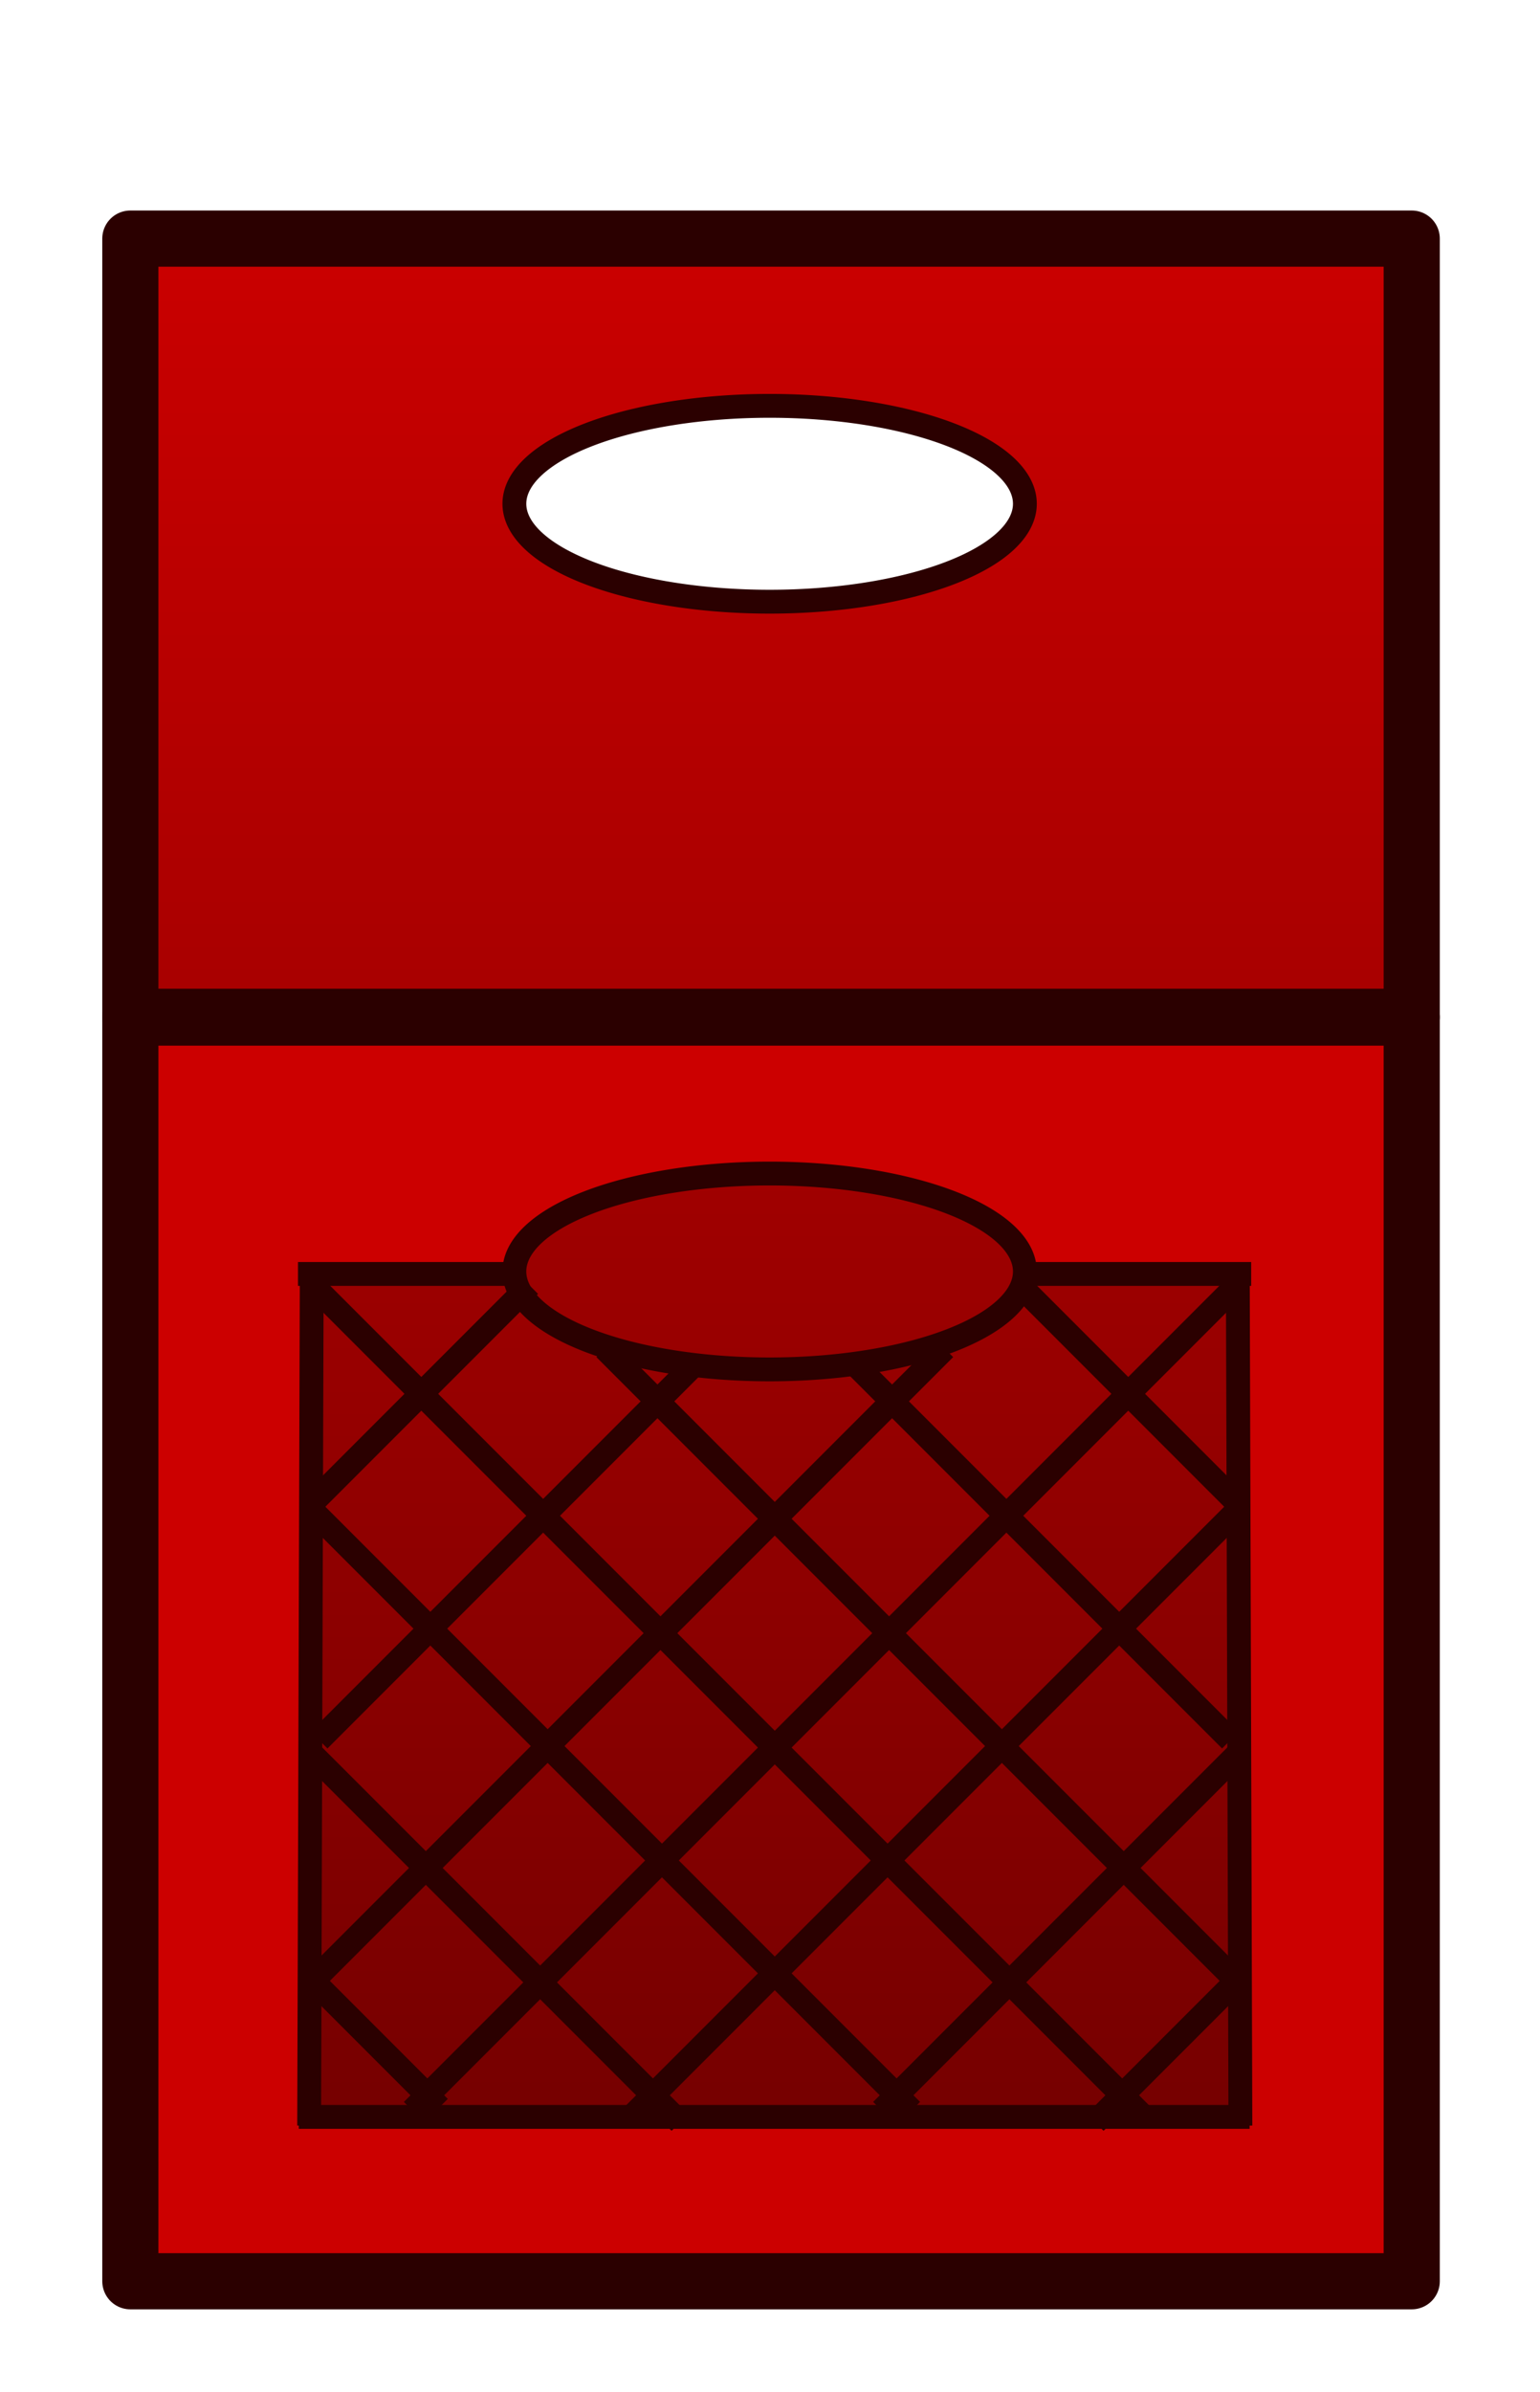 <?xml version="1.0" encoding="UTF-8" standalone="no"?>
<!-- Created with Inkscape (http://www.inkscape.org/) -->
<svg
   xmlns:dc="http://purl.org/dc/elements/1.1/"
   xmlns:cc="http://creativecommons.org/ns#"
   xmlns:rdf="http://www.w3.org/1999/02/22-rdf-syntax-ns#"
   xmlns:svg="http://www.w3.org/2000/svg"
   xmlns="http://www.w3.org/2000/svg"
   xmlns:xlink="http://www.w3.org/1999/xlink"
   xmlns:sodipodi="http://sodipodi.sourceforge.net/DTD/sodipodi-0.dtd"
   xmlns:inkscape="http://www.inkscape.org/namespaces/inkscape"
   width="258.57"
   height="401.31"
   id="svg2"
   sodipodi:version="0.32"
   inkscape:version="0.46"
   sodipodi:docname="crate_empty.svg"
   inkscape:output_extension="org.inkscape.output.svg.inkscape"
   version="1.0">
  <defs
     id="defs4">
    <linearGradient
       id="linearGradient3536">
      <stop
         style="stop-color:#7a5b54;stop-opacity:1;"
         offset="0"
         id="stop3538" />
      <stop
         style="stop-color:#7a5b54;stop-opacity:0;"
         offset="1"
         id="stop3540" />
    </linearGradient>
    <linearGradient
       id="linearGradient3526">
      <stop
         style="stop-color:#677821;stop-opacity:1;"
         offset="0"
         id="stop3528" />
      <stop
         style="stop-color:#4b5718;stop-opacity:1;"
         offset="1"
         id="stop3530" />
    </linearGradient>
    <linearGradient
       id="linearGradient3518">
      <stop
         style="stop-color:#ca0000;stop-opacity:1;"
         offset="0"
         id="stop3520" />
      <stop
         style="stop-color:#6f0000;stop-opacity:1;"
         offset="1"
         id="stop3522" />
    </linearGradient>
    <linearGradient
       id="linearGradient3512">
      <stop
         id="stop3514"
         offset="0"
         style="stop-color:#000000;stop-opacity:1;" />
      <stop
         id="stop3516"
         offset="1"
         style="stop-color:#abc837;stop-opacity:1" />
    </linearGradient>
    <linearGradient
       id="linearGradient3502">
      <stop
         style="stop-color:#000000;stop-opacity:1;"
         offset="0"
         id="stop3504" />
      <stop
         style="stop-color:#000000;stop-opacity:0;"
         offset="1"
         id="stop3506" />
    </linearGradient>
    <inkscape:perspective
       sodipodi:type="inkscape:persp3d"
       inkscape:vp_x="0 : 526.18109 : 1"
       inkscape:vp_y="0 : 1000 : 0"
       inkscape:vp_z="744.09448 : 526.18109 : 1"
       inkscape:persp3d-origin="372.04724 : 350.78739 : 1"
       id="perspective10" />
    <linearGradient
       inkscape:collect="always"
       xlink:href="#linearGradient3518"
       id="linearGradient3542"
       x1="124.75"
       y1="379.094"
       x2="336.375"
       y2="379.094"
       gradientUnits="userSpaceOnUse" />
    <linearGradient
       inkscape:collect="always"
       xlink:href="#linearGradient3518"
       id="linearGradient3588"
       gradientUnits="userSpaceOnUse"
       x1="242.431"
       y1="314.794"
       x2="242.431"
       y2="654.554"
       gradientTransform="translate(17.173,12.122)" />
    <filter
       inkscape:collect="always"
       id="filter3744"
       x="-0.037"
       width="1.073"
       y="-0.434"
       height="1.868">
      <feGaussianBlur
         inkscape:collect="always"
         stdDeviation="1.226"
         id="feGaussianBlur3746" />
    </filter>
    <filter
       inkscape:collect="always"
       id="filter3853"
       x="-0.039"
       width="1.078"
       y="-0.463"
       height="1.926">
      <feGaussianBlur
         inkscape:collect="always"
         stdDeviation="1.307"
         id="feGaussianBlur3855" />
    </filter>
  </defs>
  <sodipodi:namedview
     id="base"
     pagecolor="#ffffff"
     bordercolor="#666666"
     borderopacity="1.0"
     gridtolerance="10000"
     guidetolerance="10"
     objecttolerance="10"
     inkscape:pageopacity="0.0"
     inkscape:pageshadow="2"
     inkscape:zoom="0.7"
     inkscape:cx="304.34974"
     inkscape:cy="338.68539"
     inkscape:document-units="px"
     inkscape:current-layer="layer1"
     showgrid="false"
     inkscape:window-width="1280"
     inkscape:window-height="951"
     inkscape:window-x="0"
     inkscape:window-y="25"
     showguides="true"
     inkscape:guide-bbox="true" />
  <g
     inkscape:label="Layer 1"
     inkscape:groupmode="layer"
     id="layer1"
     transform="translate(-118.664,-285.667)">
    <path
       id="rect3499"
       d="M 141.923,327.059 L 141.923,666.494 L 353.548,666.494 L 353.548,327.059 L 141.923,327.059 z M 247.891,353.778 C 271.548,353.778 290.735,361.116 290.735,370.184 C 290.735,379.253 271.548,386.622 247.891,386.622 C 224.234,386.622 205.016,379.253 205.016,370.184 C 205.016,361.116 224.234,353.778 247.891,353.778 z"
       style="fill:url(#linearGradient3588);fill-opacity:1;fill-rule:evenodd;stroke:none;stroke-width:4;stroke-linecap:round;stroke-linejoin:round;stroke-miterlimit:4;stroke-dasharray:none;stroke-dashoffset:0;stroke-opacity:1"
       sodipodi:nodetypes="ccccccsssc" />
    <rect
       y="325.697"
       x="140.549"
       height="130.558"
       width="215.148"
       id="rect3165"
       style="opacity:1;fill:#454837;fill-opacity:0;fill-rule:evenodd;stroke:#2b0000;stroke-width:9.425;stroke-linecap:butt;stroke-linejoin:round;stroke-miterlimit:4;stroke-dasharray:none;stroke-dashoffset:0;stroke-opacity:1" />
    <path
       transform="translate(-19.97,-110.035)"
       d="M 310.714,480.219 A 42.857,16.429 0 1 1 225,480.219 A 42.857,16.429 0 1 1 310.714,480.219 z"
       sodipodi:ry="16.428572"
       sodipodi:rx="42.857143"
       sodipodi:cy="480.21933"
       sodipodi:cx="267.85715"
       id="path3383"
       style="opacity:1;fill:#454837;fill-opacity:0;fill-rule:evenodd;stroke:#2b0000;stroke-width:4;stroke-linecap:round;stroke-linejoin:round;stroke-miterlimit:4;stroke-dasharray:none;stroke-dashoffset:0;stroke-opacity:1"
       sodipodi:type="arc" />
    <g
       id="g3616"
       style="fill:#cc0000"
       transform="translate(17.173,12.122)">
      <rect
         y="482.362"
         x="309.286"
         height="171.429"
         width="27.143"
         id="rect3456"
         style="opacity:1;fill:#cc0000;fill-opacity:1;fill-rule:evenodd;stroke:none;stroke-width:4;stroke-linecap:round;stroke-linejoin:round;stroke-miterlimit:4;stroke-dasharray:none;stroke-dashoffset:0;stroke-opacity:1" />
      <rect
         style="opacity:1;fill:#cc0000;fill-opacity:1;fill-rule:evenodd;stroke:none;stroke-width:4;stroke-linecap:round;stroke-linejoin:round;stroke-miterlimit:4;stroke-dasharray:none;stroke-dashoffset:0;stroke-opacity:1"
         id="rect3458"
         width="28.393"
         height="171.429"
         x="123.571"
         y="480.219" />
      <path
         id="rect3211"
         d="M 123.562,444.5 L 123.562,487.375 L 187.844,487.375 C 187.844,478.306 207.062,470.938 230.719,470.938 C 254.376,470.937 273.562,478.306 273.562,487.375 L 340.719,487.375 L 340.719,444.5 L 123.562,444.5 z"
         style="opacity:1;fill:#cc0000;fill-opacity:1;fill-rule:evenodd;stroke:none;stroke-width:4;stroke-linecap:round;stroke-linejoin:round;stroke-miterlimit:4;stroke-dasharray:none;stroke-dashoffset:0;stroke-opacity:1" />
      <rect
         y="629.39"
         x="123.571"
         height="25.115"
         width="213.011"
         id="rect3466"
         style="opacity:1;fill:#cc0000;fill-opacity:1;fill-rule:evenodd;stroke:none;stroke-width:4;stroke-linecap:round;stroke-linejoin:round;stroke-miterlimit:4;stroke-dasharray:none;stroke-dashoffset:0;stroke-opacity:1" />
    </g>
    <rect
       style="opacity:1;fill:#454837;fill-opacity:0;fill-rule:evenodd;stroke:#2b0000;stroke-width:9.425;stroke-linecap:butt;stroke-linejoin:round;stroke-miterlimit:4;stroke-dasharray:none;stroke-dashoffset:0;stroke-opacity:1"
       id="rect2383"
       width="215.148"
       height="212.004"
       x="140.549"
       y="456.383" />
    <g
       id="g3590"
       style="stroke:#2b0000;stroke-opacity:1"
       transform="translate(17.173,12.122)">
      <path
         style="fill:#445016;fill-rule:evenodd;stroke:#2b0000;stroke-width:4;stroke-linecap:butt;stroke-linejoin:miter;stroke-miterlimit:4;stroke-dasharray:none;stroke-opacity:1"
         d="M 151.664,628.694 L 311.303,628.694"
         id="path3468" />
      <g
         style="stroke:#2b0000;stroke-opacity:1"
         id="g3562">
        <g
           id="g3428"
           style="fill:#89a02c;stroke:#2b0000;stroke-opacity:1">
          <path
             sodipodi:nodetypes="cc"
             id="path3388"
             d="M 153.834,486.648 L 153.398,630.153"
             style="fill:#89a02c;fill-rule:evenodd;stroke:#2b0000;stroke-width:4;stroke-linecap:butt;stroke-linejoin:miter;stroke-miterlimit:4;stroke-dasharray:none;stroke-opacity:1" />
          <path
             id="path3400"
             d="M 153.543,488.697 L 293.954,629.108"
             style="fill:#89a02c;fill-rule:evenodd;stroke:#2b0000;stroke-width:4;stroke-linecap:butt;stroke-linejoin:miter;stroke-miterlimit:4;stroke-dasharray:none;stroke-opacity:1" />
          <path
             id="path3406"
             d="M 153.543,567.489 L 215.668,629.613"
             style="fill:#89a02c;fill-rule:evenodd;stroke:#2b0000;stroke-width:4;stroke-linecap:butt;stroke-linejoin:miter;stroke-miterlimit:4;stroke-dasharray:none;stroke-opacity:1" />
          <path
             style="fill:#89a02c;fill-rule:evenodd;stroke:#2b0000;stroke-width:4;stroke-linecap:butt;stroke-linejoin:miter;stroke-miterlimit:4;stroke-dasharray:none;stroke-opacity:1"
             d="M 153.543,605.37 L 175.261,627.088"
             id="path3408" />
          <path
             id="path3418"
             d="M 153.543,526.578 L 254.558,627.593"
             style="fill:#89a02c;fill-rule:evenodd;stroke:#2b0000;stroke-width:4;stroke-linecap:butt;stroke-linejoin:miter;stroke-miterlimit:4;stroke-dasharray:none;stroke-opacity:1" />
          <path
             style="fill:#89a02c;fill-rule:evenodd;stroke:#2b0000;stroke-width:4;stroke-linecap:butt;stroke-linejoin:miter;stroke-miterlimit:4;stroke-dasharray:none;stroke-opacity:1"
             d="M 203.041,499.809 L 309.612,606.38"
             id="path3420" />
          <path
             id="path3422"
             d="M 244.457,501.829 L 308.097,565.469"
             style="fill:#89a02c;fill-rule:evenodd;stroke:#2b0000;stroke-width:4;stroke-linecap:butt;stroke-linejoin:miter;stroke-miterlimit:4;stroke-dasharray:none;stroke-opacity:1" />
          <path
             style="fill:#89a02c;fill-rule:evenodd;stroke:#2b0000;stroke-width:4;stroke-linecap:butt;stroke-linejoin:miter;stroke-miterlimit:4;stroke-dasharray:none;stroke-opacity:1"
             d="M 272.741,489.202 L 309.107,525.568"
             id="path3426" />
        </g>
        <g
           style="stroke:#2b0000;stroke-opacity:1"
           id="g3548">
          <g
             style="fill:#445016;stroke:#2b0000;stroke-opacity:1"
             transform="matrix(-1,0,0,1,463.155,0)"
             id="g3438">
            <path
               sodipodi:nodetypes="cc"
               id="path3440"
               d="M 153.834,486.648 L 153.398,630.153"
               style="fill:#445016;fill-rule:evenodd;stroke:#2b0000;stroke-width:4;stroke-linecap:butt;stroke-linejoin:miter;stroke-miterlimit:4;stroke-dasharray:none;stroke-opacity:1" />
            <path
               id="path3442"
               d="M 153.543,488.697 L 292.439,627.593"
               style="fill:#445016;fill-rule:evenodd;stroke:#2b0000;stroke-width:4;stroke-linecap:butt;stroke-linejoin:miter;stroke-miterlimit:4;stroke-dasharray:none;stroke-opacity:1" />
            <path
               id="path3444"
               d="M 153.543,567.489 L 213.647,627.593"
               style="fill:#445016;fill-rule:evenodd;stroke:#2b0000;stroke-width:4;stroke-linecap:butt;stroke-linejoin:miter;stroke-miterlimit:4;stroke-dasharray:none;stroke-opacity:1" />
            <path
               style="fill:#445016;fill-rule:evenodd;stroke:#2b0000;stroke-width:4;stroke-linecap:butt;stroke-linejoin:miter;stroke-miterlimit:4;stroke-dasharray:none;stroke-opacity:1"
               d="M 153.543,605.37 L 177.787,629.613"
               id="path3446" />
            <path
               id="path3448"
               d="M 153.543,526.578 L 255.569,628.603"
               style="fill:#445016;fill-rule:evenodd;stroke:#2b0000;stroke-width:4;stroke-linecap:butt;stroke-linejoin:miter;stroke-miterlimit:4;stroke-dasharray:none;stroke-opacity:1" />
            <path
               style="fill:#445016;fill-rule:evenodd;stroke:#2b0000;stroke-width:4;stroke-linecap:butt;stroke-linejoin:miter;stroke-miterlimit:4;stroke-dasharray:none;stroke-opacity:1"
               d="M 203.041,499.809 L 309.612,606.38"
               id="path3450" />
            <path
               id="path3452"
               d="M 244.457,501.829 L 308.097,565.469"
               style="fill:#445016;fill-rule:evenodd;stroke:#2b0000;stroke-width:4;stroke-linecap:butt;stroke-linejoin:miter;stroke-miterlimit:4;stroke-dasharray:none;stroke-opacity:1" />
            <path
               style="fill:#445016;fill-rule:evenodd;stroke:#2b0000;stroke-width:4;stroke-linecap:butt;stroke-linejoin:miter;stroke-miterlimit:4;stroke-dasharray:none;stroke-opacity:1"
               d="M 272.741,489.202 L 309.107,525.568"
               id="path3454" />
          </g>
          <path
             id="path3460"
             d="M 151.521,487.273 L 186.502,487.273"
             style="fill:#445016;fill-rule:evenodd;stroke:#2b0000;stroke-width:4;stroke-linecap:butt;stroke-linejoin:miter;stroke-miterlimit:4;stroke-dasharray:none;stroke-opacity:1" />
          <path
             style="fill:#445016;fill-rule:evenodd;stroke:#2b0000;stroke-width:4;stroke-linecap:butt;stroke-linejoin:miter;stroke-miterlimit:4;stroke-dasharray:none;stroke-opacity:1"
             d="M 274.513,487.273 L 311.57,487.273"
             id="path3464" />
          <path
             transform="translate(-37.143,6.638)"
             d="M 310.714,480.219 A 42.857,16.429 0 1 1 225,480.219 A 42.857,16.429 0 1 1 310.714,480.219 z"
             sodipodi:ry="16.428572"
             sodipodi:rx="42.857143"
             sodipodi:cy="480.21933"
             sodipodi:cx="267.85715"
             id="path3534"
             style="opacity:1;fill:#454837;fill-opacity:0;fill-rule:evenodd;stroke:#2b0000;stroke-width:4;stroke-linecap:round;stroke-linejoin:round;stroke-miterlimit:4;stroke-dasharray:none;stroke-dashoffset:0;stroke-opacity:1"
             sodipodi:type="arc" />
        </g>
      </g>
    </g>
  </g>
</svg>
